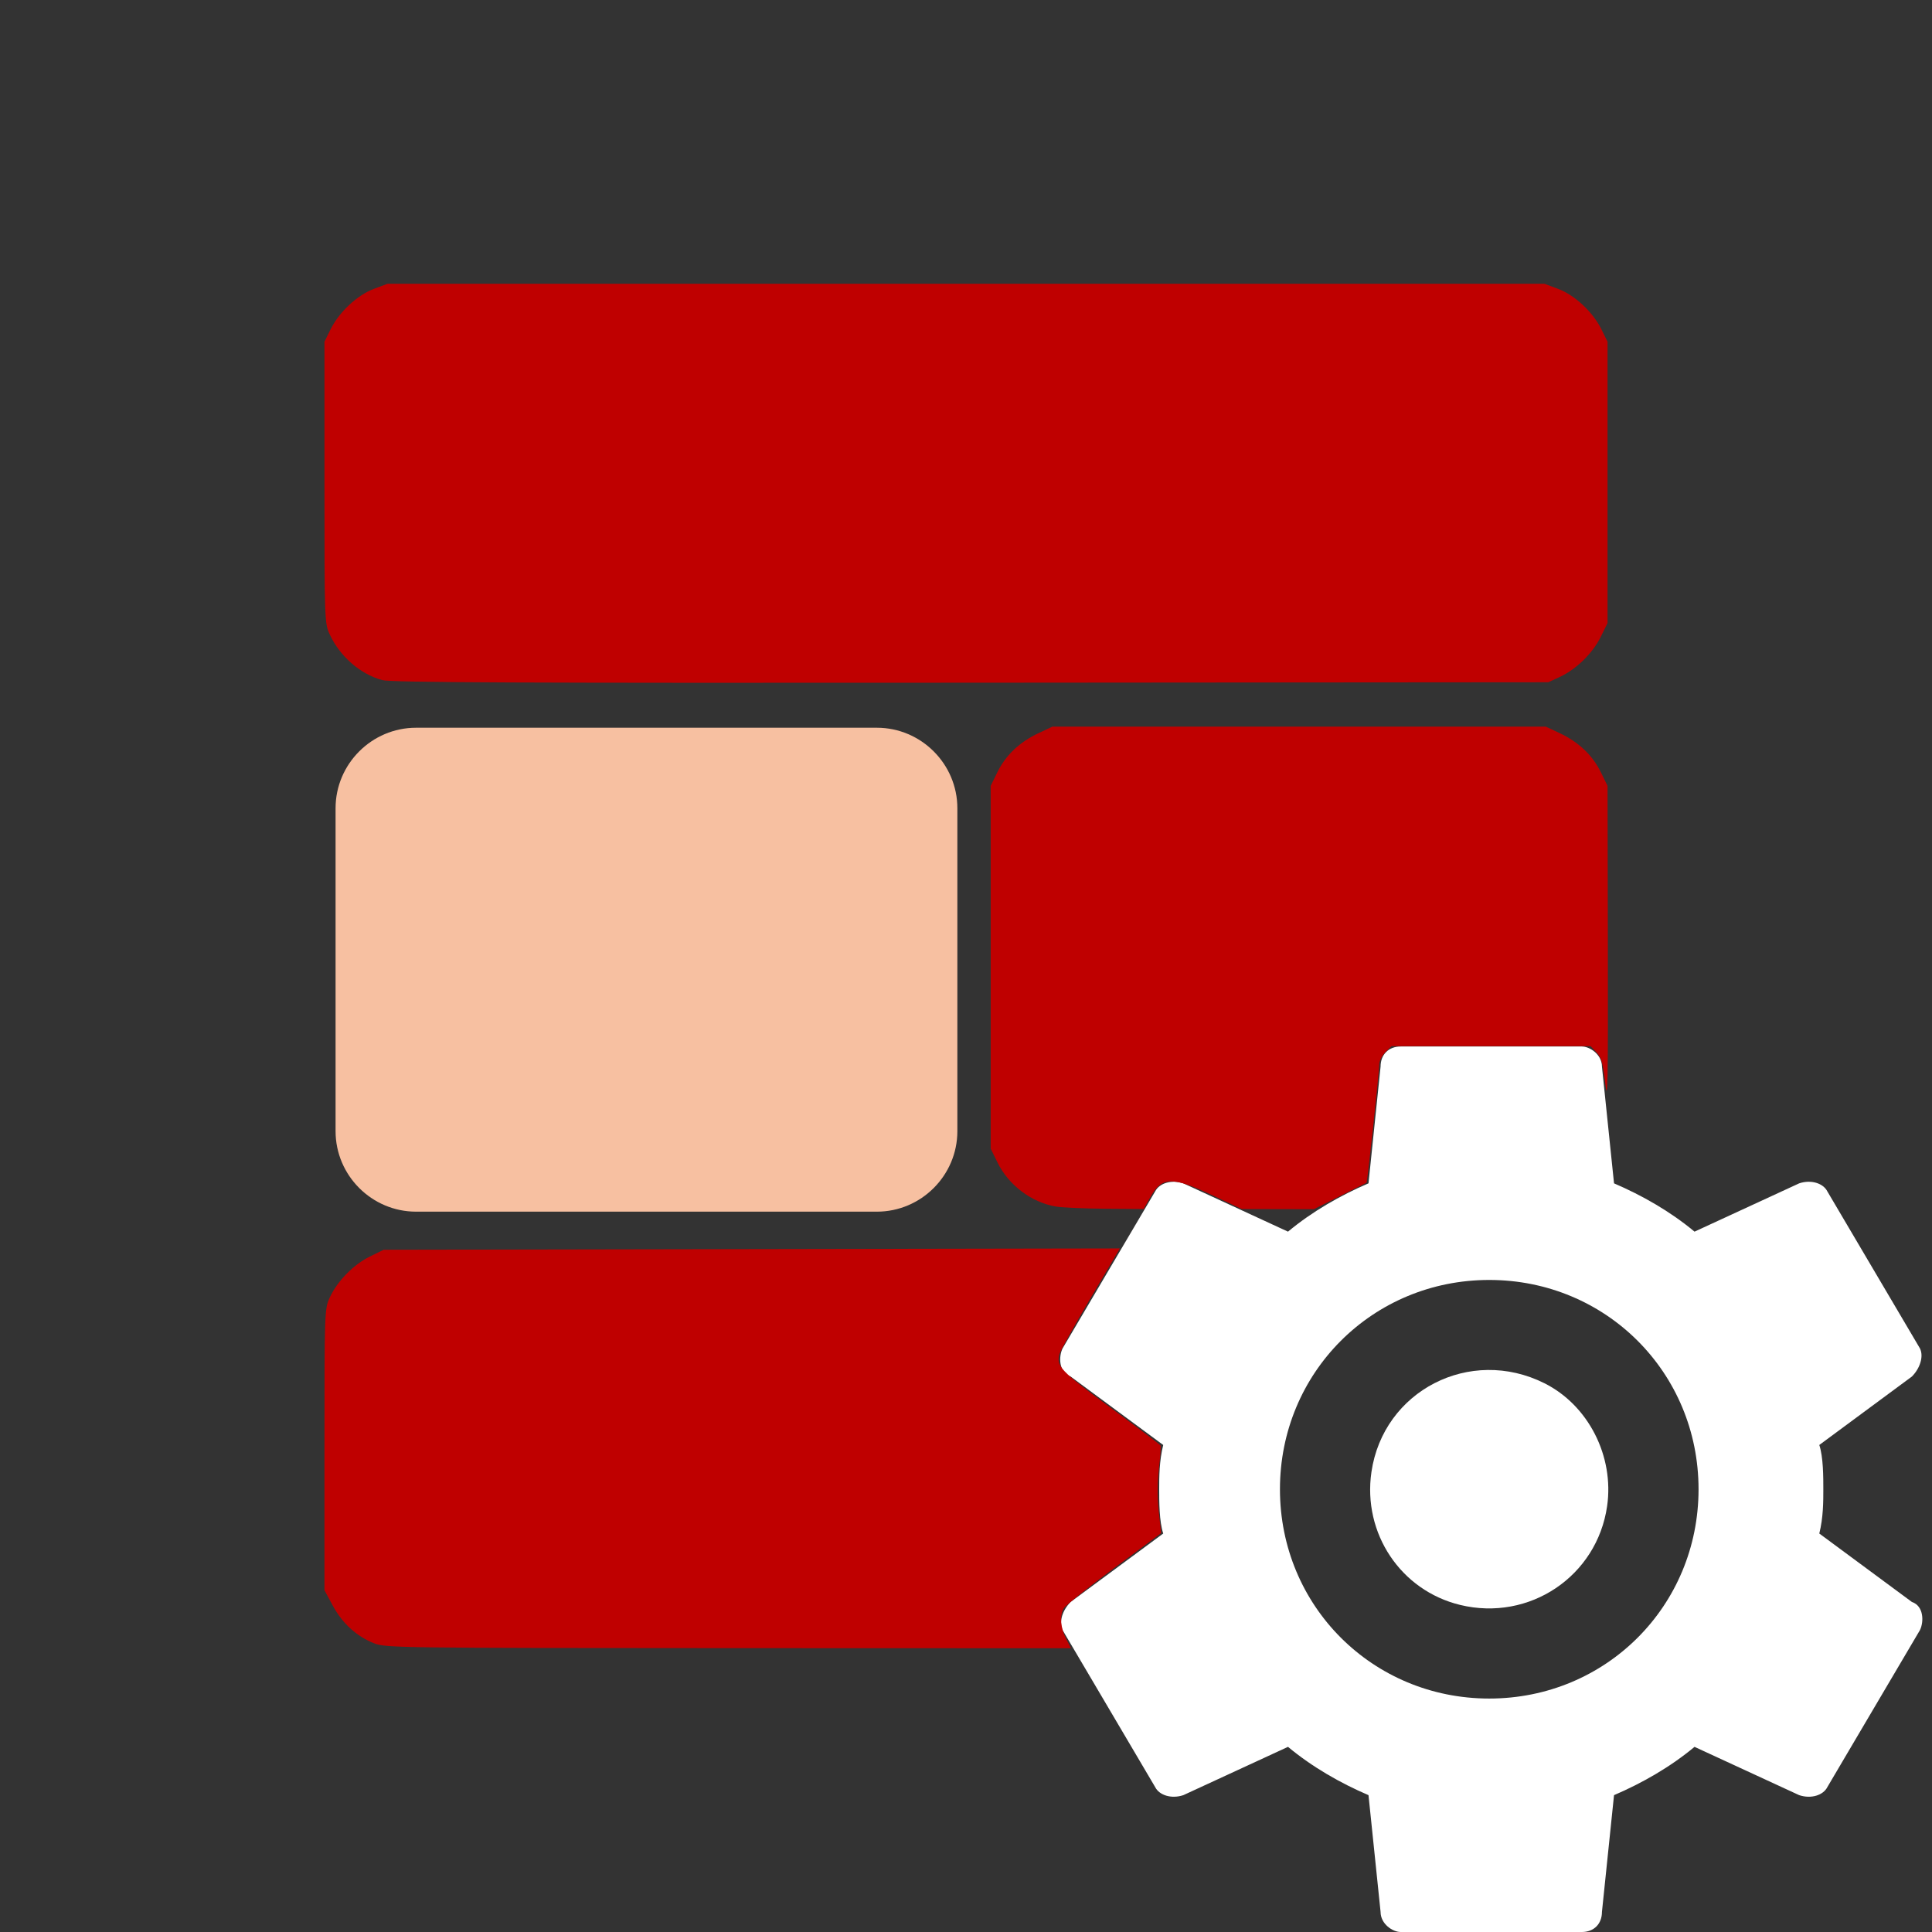 <?xml version="1.0" encoding="UTF-8" standalone="no"?>
<!-- Uploaded to: SVG Repo, www.svgrepo.com, Generator: SVG Repo Mixer Tools -->

<svg
   width="800px"
   height="800px"
   viewBox="0 0 1024 1024"
   class="icon"
   version="1.1"
   id="svg842"
   sodipodi:docname="sla_view_original.svg"
   inkscape:version="1.1 (c68e22c387, 2021-05-23)"
   xmlns:inkscape="http://www.inkscape.org/namespaces/inkscape"
   xmlns:sodipodi="http://sodipodi.sourceforge.net/DTD/sodipodi-0.dtd"
   xmlns="http://www.w3.org/2000/svg"
   xmlns:svg="http://www.w3.org/2000/svg">
  <rect x="0" y="0" width="1024" height="1024" fill="#333333" stroke="none"/>
  <defs
     id="defs846" />
  <sodipodi:namedview
     id="namedview844"
     pagecolor="#505050"
     bordercolor="#eeeeee"
     borderopacity="1"
     inkscape:pageshadow="0"
     inkscape:pageopacity="0"
     inkscape:pagecheckerboard="0"
     showgrid="false"
     inkscape:zoom="0.69208076"
     inkscape:cx="399.51985"
     inkscape:cy="496.32936"
     inkscape:window-width="1920"
     inkscape:window-height="1001"
     inkscape:window-x="-9"
     inkscape:window-y="-9"
     inkscape:window-maximized="1"
     inkscape:current-layer="svg842" />
  <path
     d="M964.267 812.8c2.133-8.533 2.133-17.067 2.133-23.467s0-17.067-2.133-23.467l49.067-36.267c4.267-4.267 6.4-10.667 4.267-14.933l-49.067-83.2c-2.133-4.267-8.533-6.4-14.933-4.267l-55.467 25.6c-12.8-10.667-27.733-19.2-42.667-25.6l-6.4-61.867c0-6.4-6.4-10.667-10.667-10.667h-96c-6.4 0-10.667 4.267-10.667 10.667l-6.4 61.867c-14.933 6.4-29.867 14.933-42.667 25.6l-55.467-25.6c-6.4-2.133-12.8 0-14.933 4.267l-49.067 83.2c-2.133 4.267-2.133 12.8 4.267 14.933l49.067 36.267c-2.133 8.533-2.133 17.067-2.133 23.467s0 17.067 2.133 23.467l-49.067 36.267c-4.267 4.267-6.4 10.667-4.267 14.933l49.067 83.2c2.133 4.267 8.533 6.4 14.933 4.267l55.467-25.6c12.8 10.667 27.733 19.2 42.667 25.6l6.4 61.867c0 6.4 6.4 10.667 10.667 10.667h96c6.4 0 10.667-4.267 10.667-10.667l6.4-61.867c14.933-6.4 29.867-14.933 42.667-25.6l55.467 25.6c6.4 2.133 12.8 0 14.933-4.267l49.067-83.2c2.133-4.267 2.133-12.8-4.267-14.933l-49.067-36.267zM789.333 900.267c-61.867 0-110.933-49.067-110.933-110.933 0-61.867 49.067-110.933 110.933-110.933 61.867 0 110.933 49.067 110.933 110.933 0 61.867-49.067 110.933-110.933 110.933z"
     fill="#607D8B"
     id="path838"
     style="fill:#ffffff;fill-opacity:1" />
  <path
     d="M789.333 661.333c-70.4 0-128 57.6-128 128s57.6 128 128 128 128-57.6 128-128-57.6-128-128-128z m0 192c-36.267 0-64-27.733-64-64s27.733-64 64-64 64 27.733 64 64-27.733 64-64 64z"
     fill="#455A64"
     id="path840"
     style="fill:#646464;fill-opacity:0" />
  <path
     d="M 464.756,385.716 H 220.526 c -23.467,0 -42.667,19.2 -42.667,42.667 v 171.157 c 0,23.467 19.2,42.667 42.667,42.667 h 244.23 c 23.467,0 42.667,-19.2 42.667,-42.667 V 428.383 c 0,-23.467 -19.2,-42.667 -42.667,-42.667 z"
     style="fill:#f7c0a1;stroke-width:1.28;fill-opacity:1"
     id="path1447"
     sodipodi:nodetypes="sssssssss" />
  <path
     style="fill:#bf0000;fill-opacity:1;stroke-width:0;paint-order:stroke fill markers"
     d="m 158.315,281.628 c -9.135,-2.475 -17.552,-9.789 -21.776,-18.923 -2.15,-4.649 -2.184,-5.63 -2.184,-62.96 v -58.238 l 2.517,-5.109 c 3.532,-7.169 11.053,-14.202 17.944,-16.78 l 5.67,-2.121 H 400 639.515 l 5.67,2.121 c 6.89,2.578 14.411,9.611 17.944,16.78 l 2.517,5.109 v 58.238 58.238 l -2.831,5.764 c -3.303,6.725 -10.147,13.422 -16.913,16.549 l -4.777,2.208 -239.08,0.192 c -186.734,0.15 -240.098,-0.084 -243.729,-1.067 z"
     id="path7485"
     transform="scale(1.28)" />
  <path
     style="fill:#bf0000;fill-opacity:1;stroke-width:0;paint-order:stroke fill markers"
     d="m 437.211,499.606 c -10.084,-1.707 -19.554,-8.848 -24.154,-18.216 l -2.84,-5.783 v -75.096 -75.096 l 2.84,-5.783 c 3.406,-6.936 9.177,-12.396 16.961,-16.045 l 5.742,-2.692 h 102.171 102.171 l 5.742,2.692 c 7.783,3.649 13.555,9.109 16.961,16.045 l 2.84,5.783 0.127,66.922 c 0.106,55.49 -0.075,65.141 -1.054,56.497 -0.977,-8.623 -1.604,-10.875 -3.626,-13.027 l -2.444,-2.602 h -41.248 -41.248 l -2.508,2.508 c -1.379,1.379 -2.517,3.563 -2.528,4.853 -0.03,3.549 -4.908,49.018 -5.278,49.192 -0.177,0.084 -5.15,2.58 -11.05,5.547 l -10.728,5.396 -14.943,-0.032 -14.943,-0.032 -12.039,-5.657 c -16.767,-7.878 -21.03,-7.778 -25.74,0.608 l -2.834,5.046 -15.837,-0.119 c -8.71,-0.066 -17.942,-0.475 -20.516,-0.911 z"
     id="path7524"
     transform="scale(1.28)" />
  <path
     style="fill:#bf0000;fill-opacity:1;stroke-width:0;paint-order:stroke fill markers"
     d="m 154.989,680.49 c -7.223,-2.822 -13.154,-8.199 -17.126,-15.525 l -3.509,-6.471 v -58.238 c 0,-57.528 0.027,-58.296 2.208,-63.015 3.127,-6.766 9.824,-13.611 16.549,-16.913 l 5.764,-2.831 152.419,-0.272 152.419,-0.272 -12.211,20.706 c -6.716,11.388 -12.481,21.74 -12.81,23.005 -1.338,5.132 0.31,6.866 21.056,22.155 11.25,8.291 20.614,15.376 20.808,15.744 0.194,0.369 -0.11,4.693 -0.675,9.61 -0.668,5.816 -0.687,12.038 -0.053,17.804 l 0.974,8.864 -19.666,14.619 c -10.816,8.04 -20.146,15.516 -20.733,16.611 -1.656,3.095 -1.265,7.949 0.998,12.385 l 2.064,4.046 -141.783,-0.048 c -136.203,-0.046 -141.976,-0.123 -146.692,-1.966 z"
     id="path7563"
     transform="scale(1.28)" />
  <path
     style="fill:#ffffff;fill-opacity:1;stroke-width:0;paint-order:stroke fill markers;fill-rule:nonzero;stroke:none;stroke-opacity:1"
     d="m 604.621,664.567 c -24.608,-5.965 -40.423,-29.636 -36.745,-54.998 4.89,-33.719 40.853,-52.201 71.622,-36.808 18.194,9.102 28.957,30.194 25.974,50.902 -4.183,29.036 -32.178,47.854 -60.851,40.904 z"
     id="path7602"
     transform="scale(1.28)" />
</svg>
